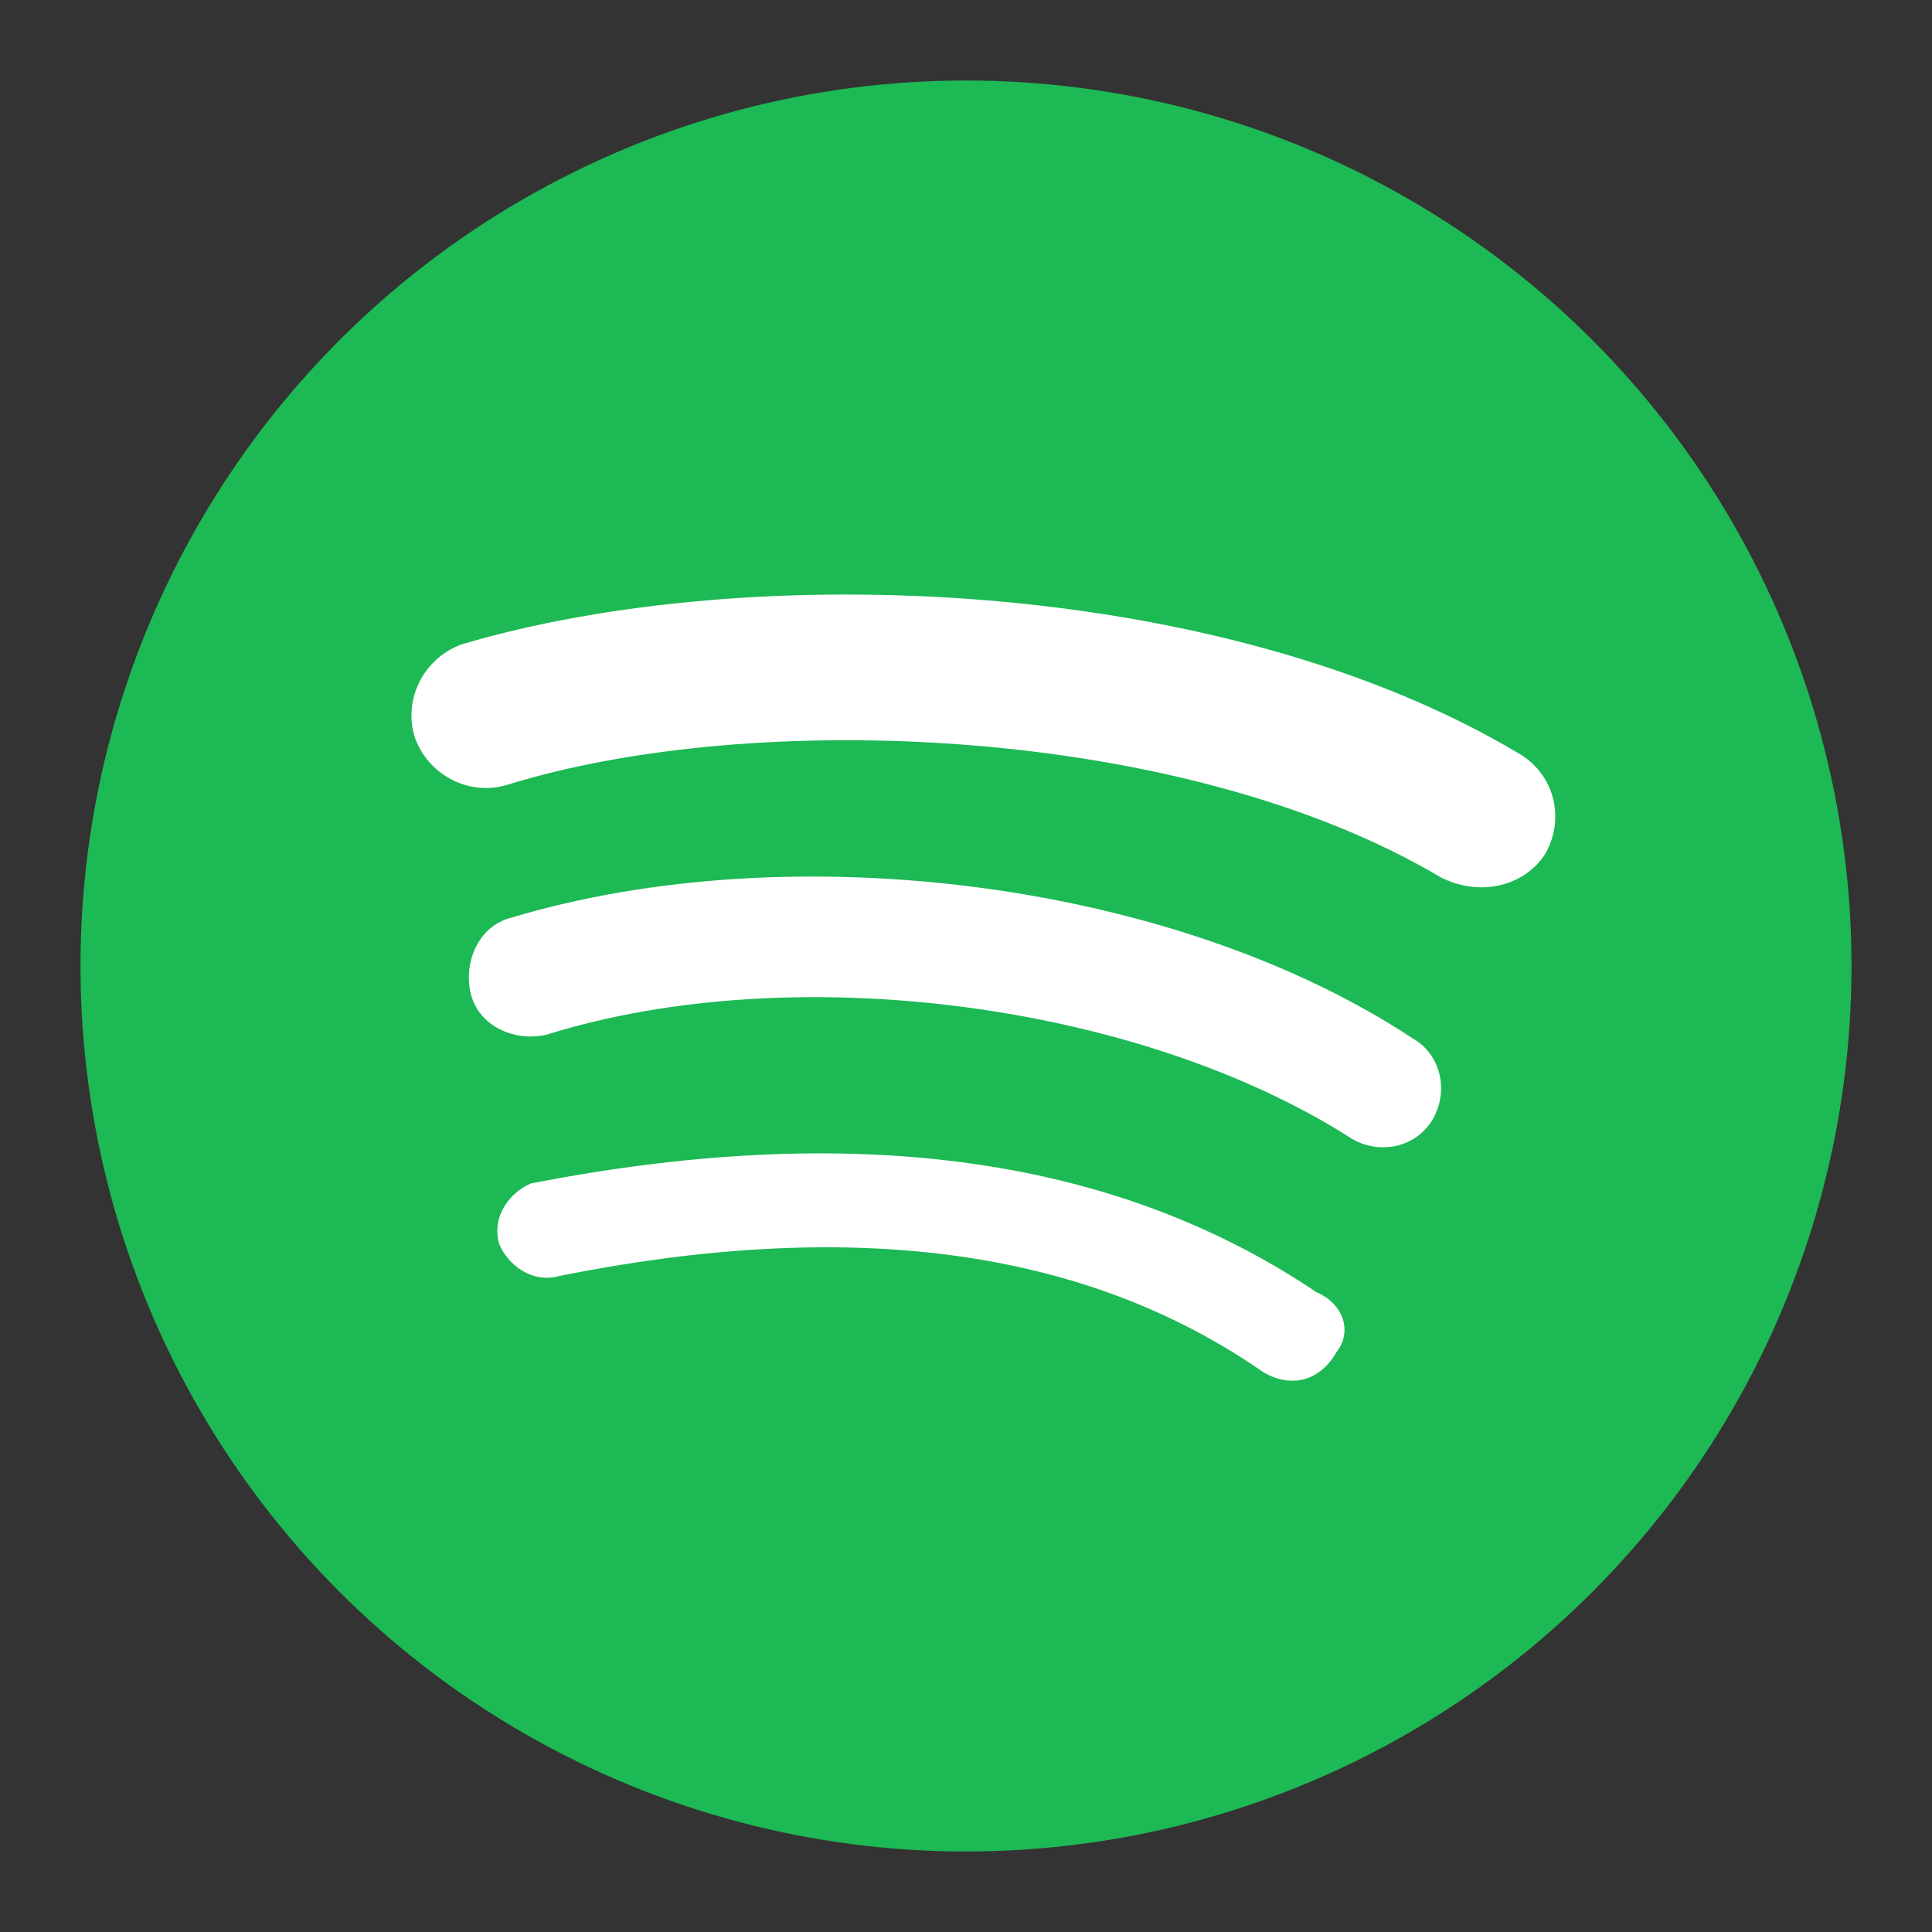 <svg xmlns="http://www.w3.org/2000/svg" viewBox="0 0 24 24" fill="none">
  <rect x="0" y="0" width="24" height="24" fill="#333333" stroke="none"/>
  <circle cx="12" cy="12" r="11" fill="#1DB954"/>
  <path d="M17.9 10.9C14.7 9 9.35 8.8 6.3 9.75C5.8 9.9 5.3 9.6 5.15 9.15C5 8.65 5.3 8.15 5.75 8C9.3 6.95 15.15 7.15 18.85 9.35C19.3 9.6 19.45 10.15 19.2 10.6C18.95 11 18.4 11.15 17.9 10.9ZM17.8 13.9C17.6 14.25 17.15 14.35 16.8 14.15C14.15 12.45 9.85 11.9 6.8 12.85C6.4 12.95 5.95 12.75 5.85 12.35C5.75 11.95 5.95 11.5 6.35 11.4C9.85 10.35 14.6 10.95 17.55 12.9C17.9 13.1 18 13.55 17.8 13.9ZM16.6 16.8C16.4 17.15 16.05 17.25 15.7 17.05C13.4 15.45 10.45 15.15 6.95 15.85C6.6 15.95 6.3 15.7 6.2 15.45C6.1 15.1 6.35 14.8 6.6 14.7C10.45 13.95 13.75 14.3 16.35 16.05C16.7 16.2 16.8 16.55 16.6 16.8Z" fill="white"/>
</svg> 